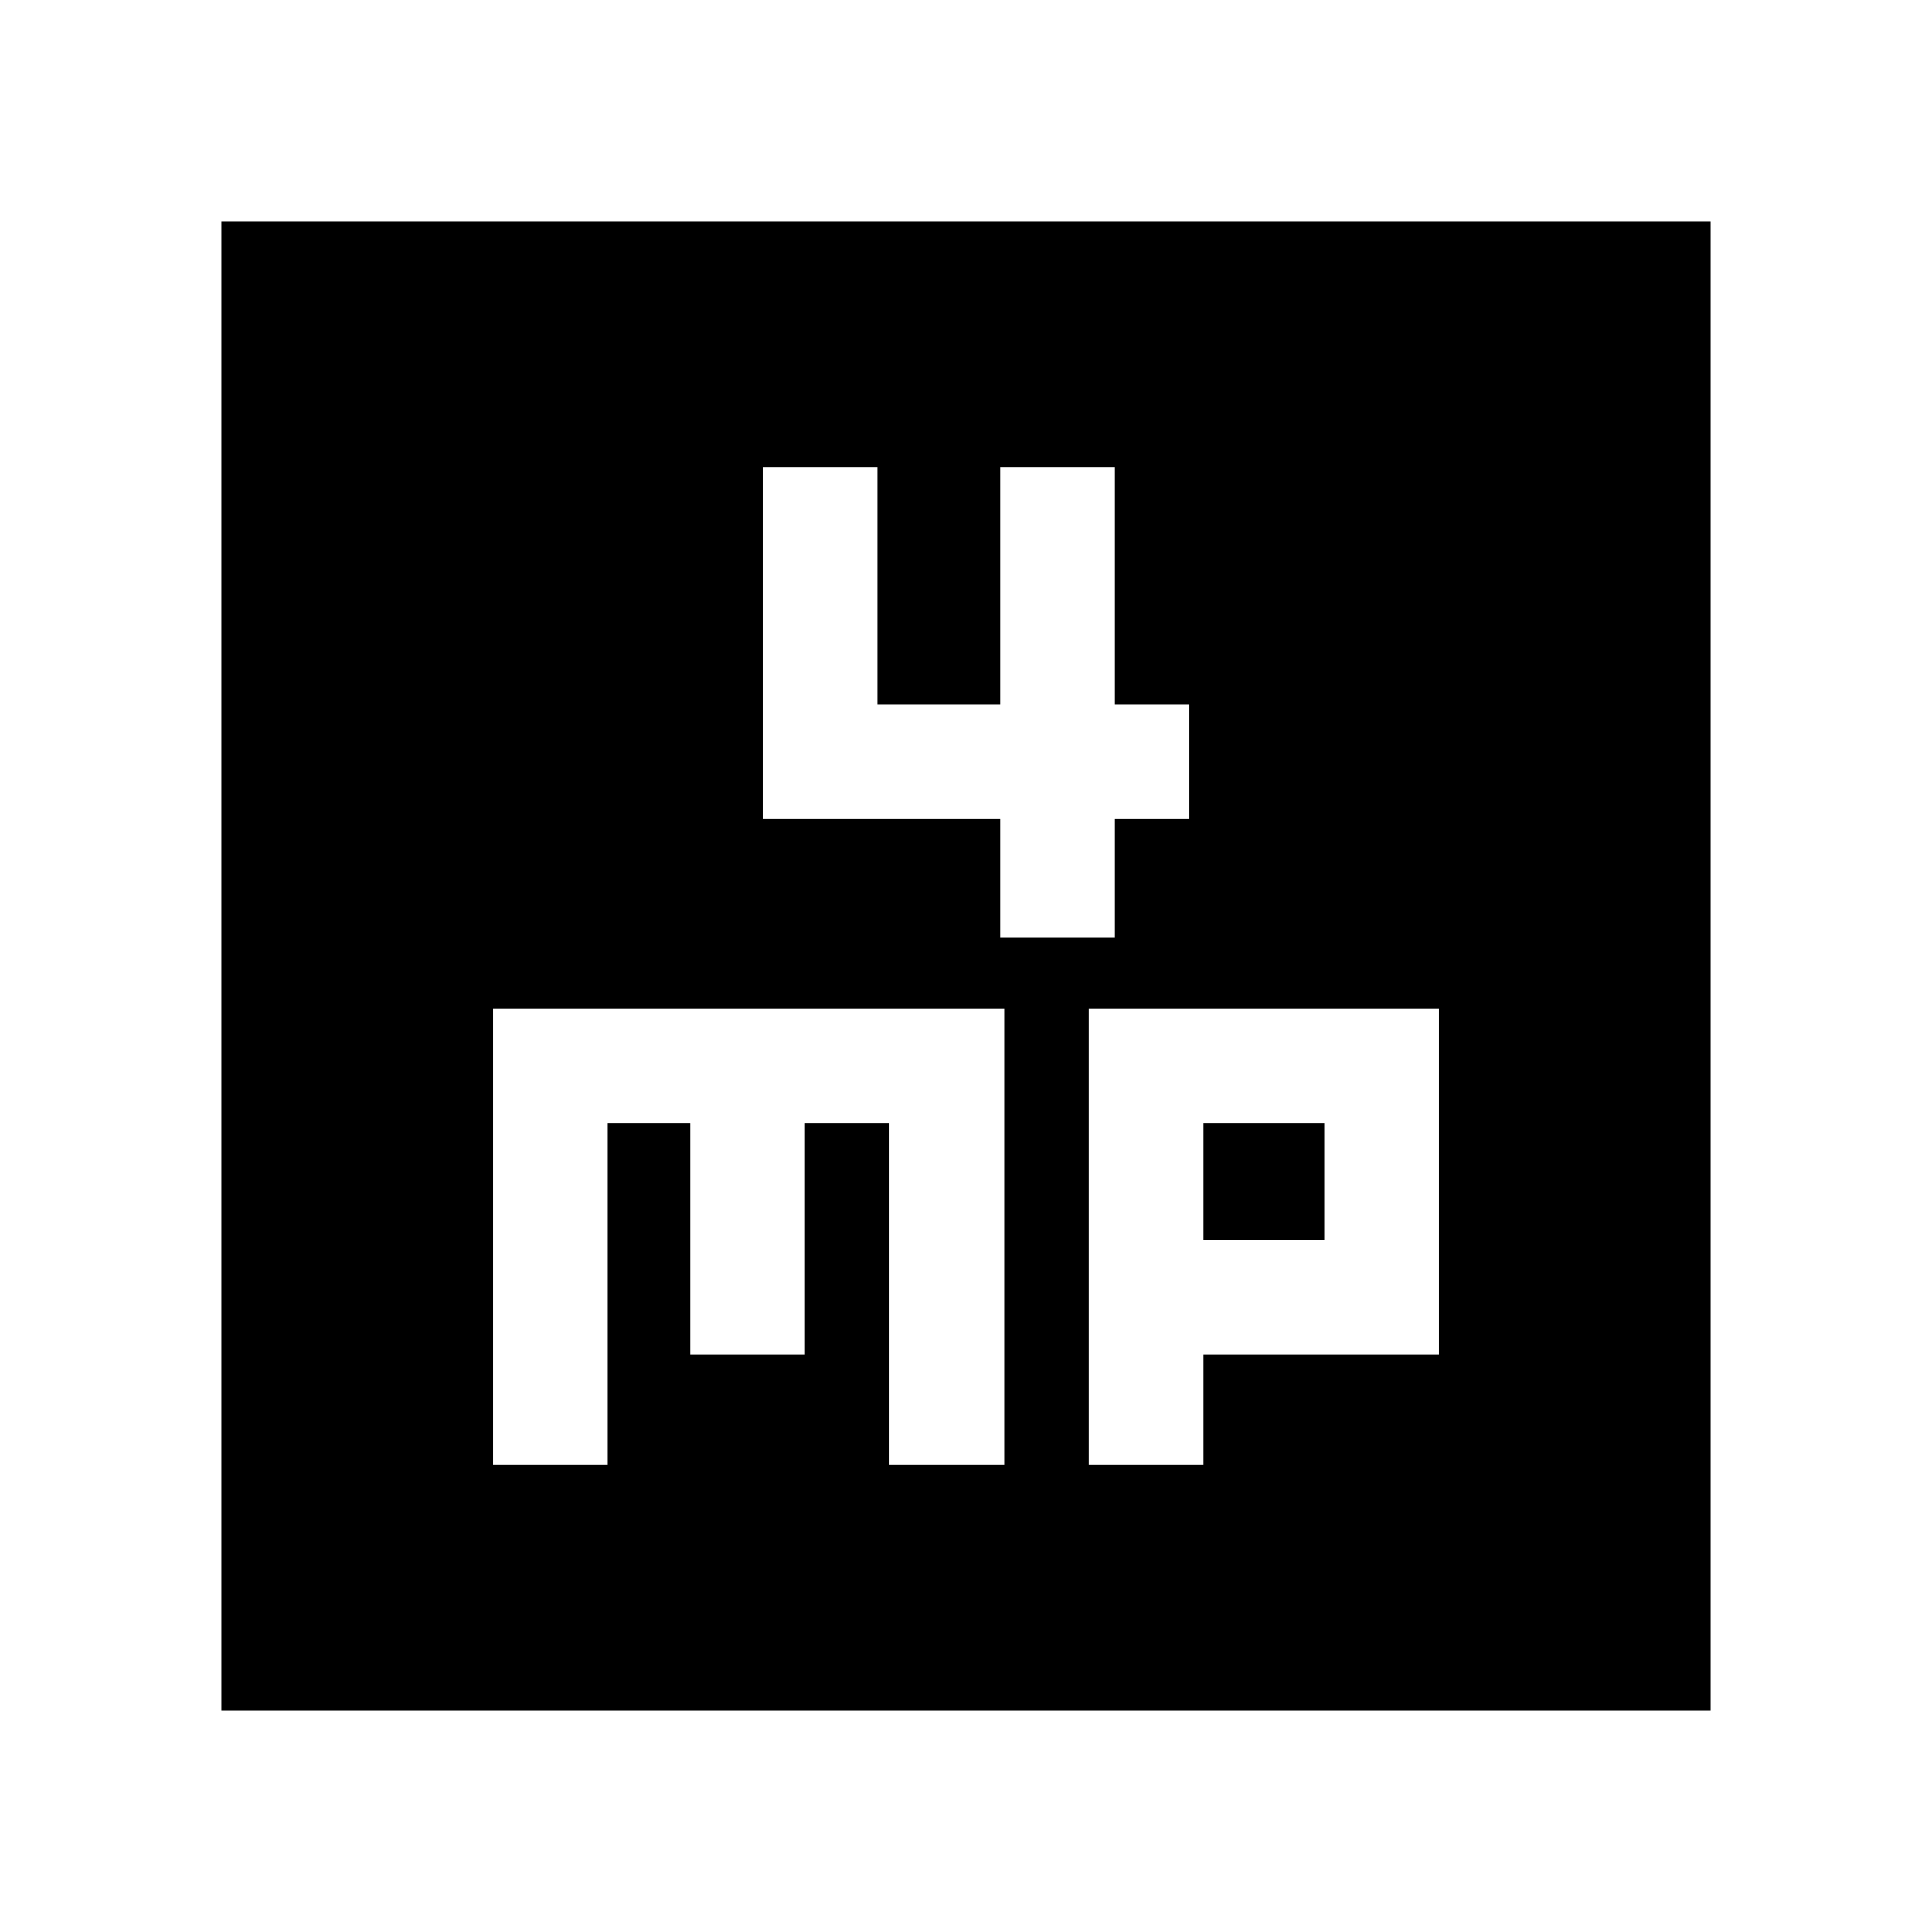 <svg xmlns="http://www.w3.org/2000/svg" height="24" width="24"><path d="M12.425 11.65H13.85V10.175H14.775V8.75H13.85V5.8H12.425V8.75H10.9V5.8H9.475V10.175H12.425ZM2.75 21.25V2.75H21.25V21.25ZM6.125 18.2H7.55V13.95H8.575V16.825H10V13.95H11.05V18.2H12.475V12.525H6.125ZM13.525 18.2H14.95V16.825H17.875V12.525H13.525ZM14.95 13.95H16.45V15.4H14.95Z"/></svg>